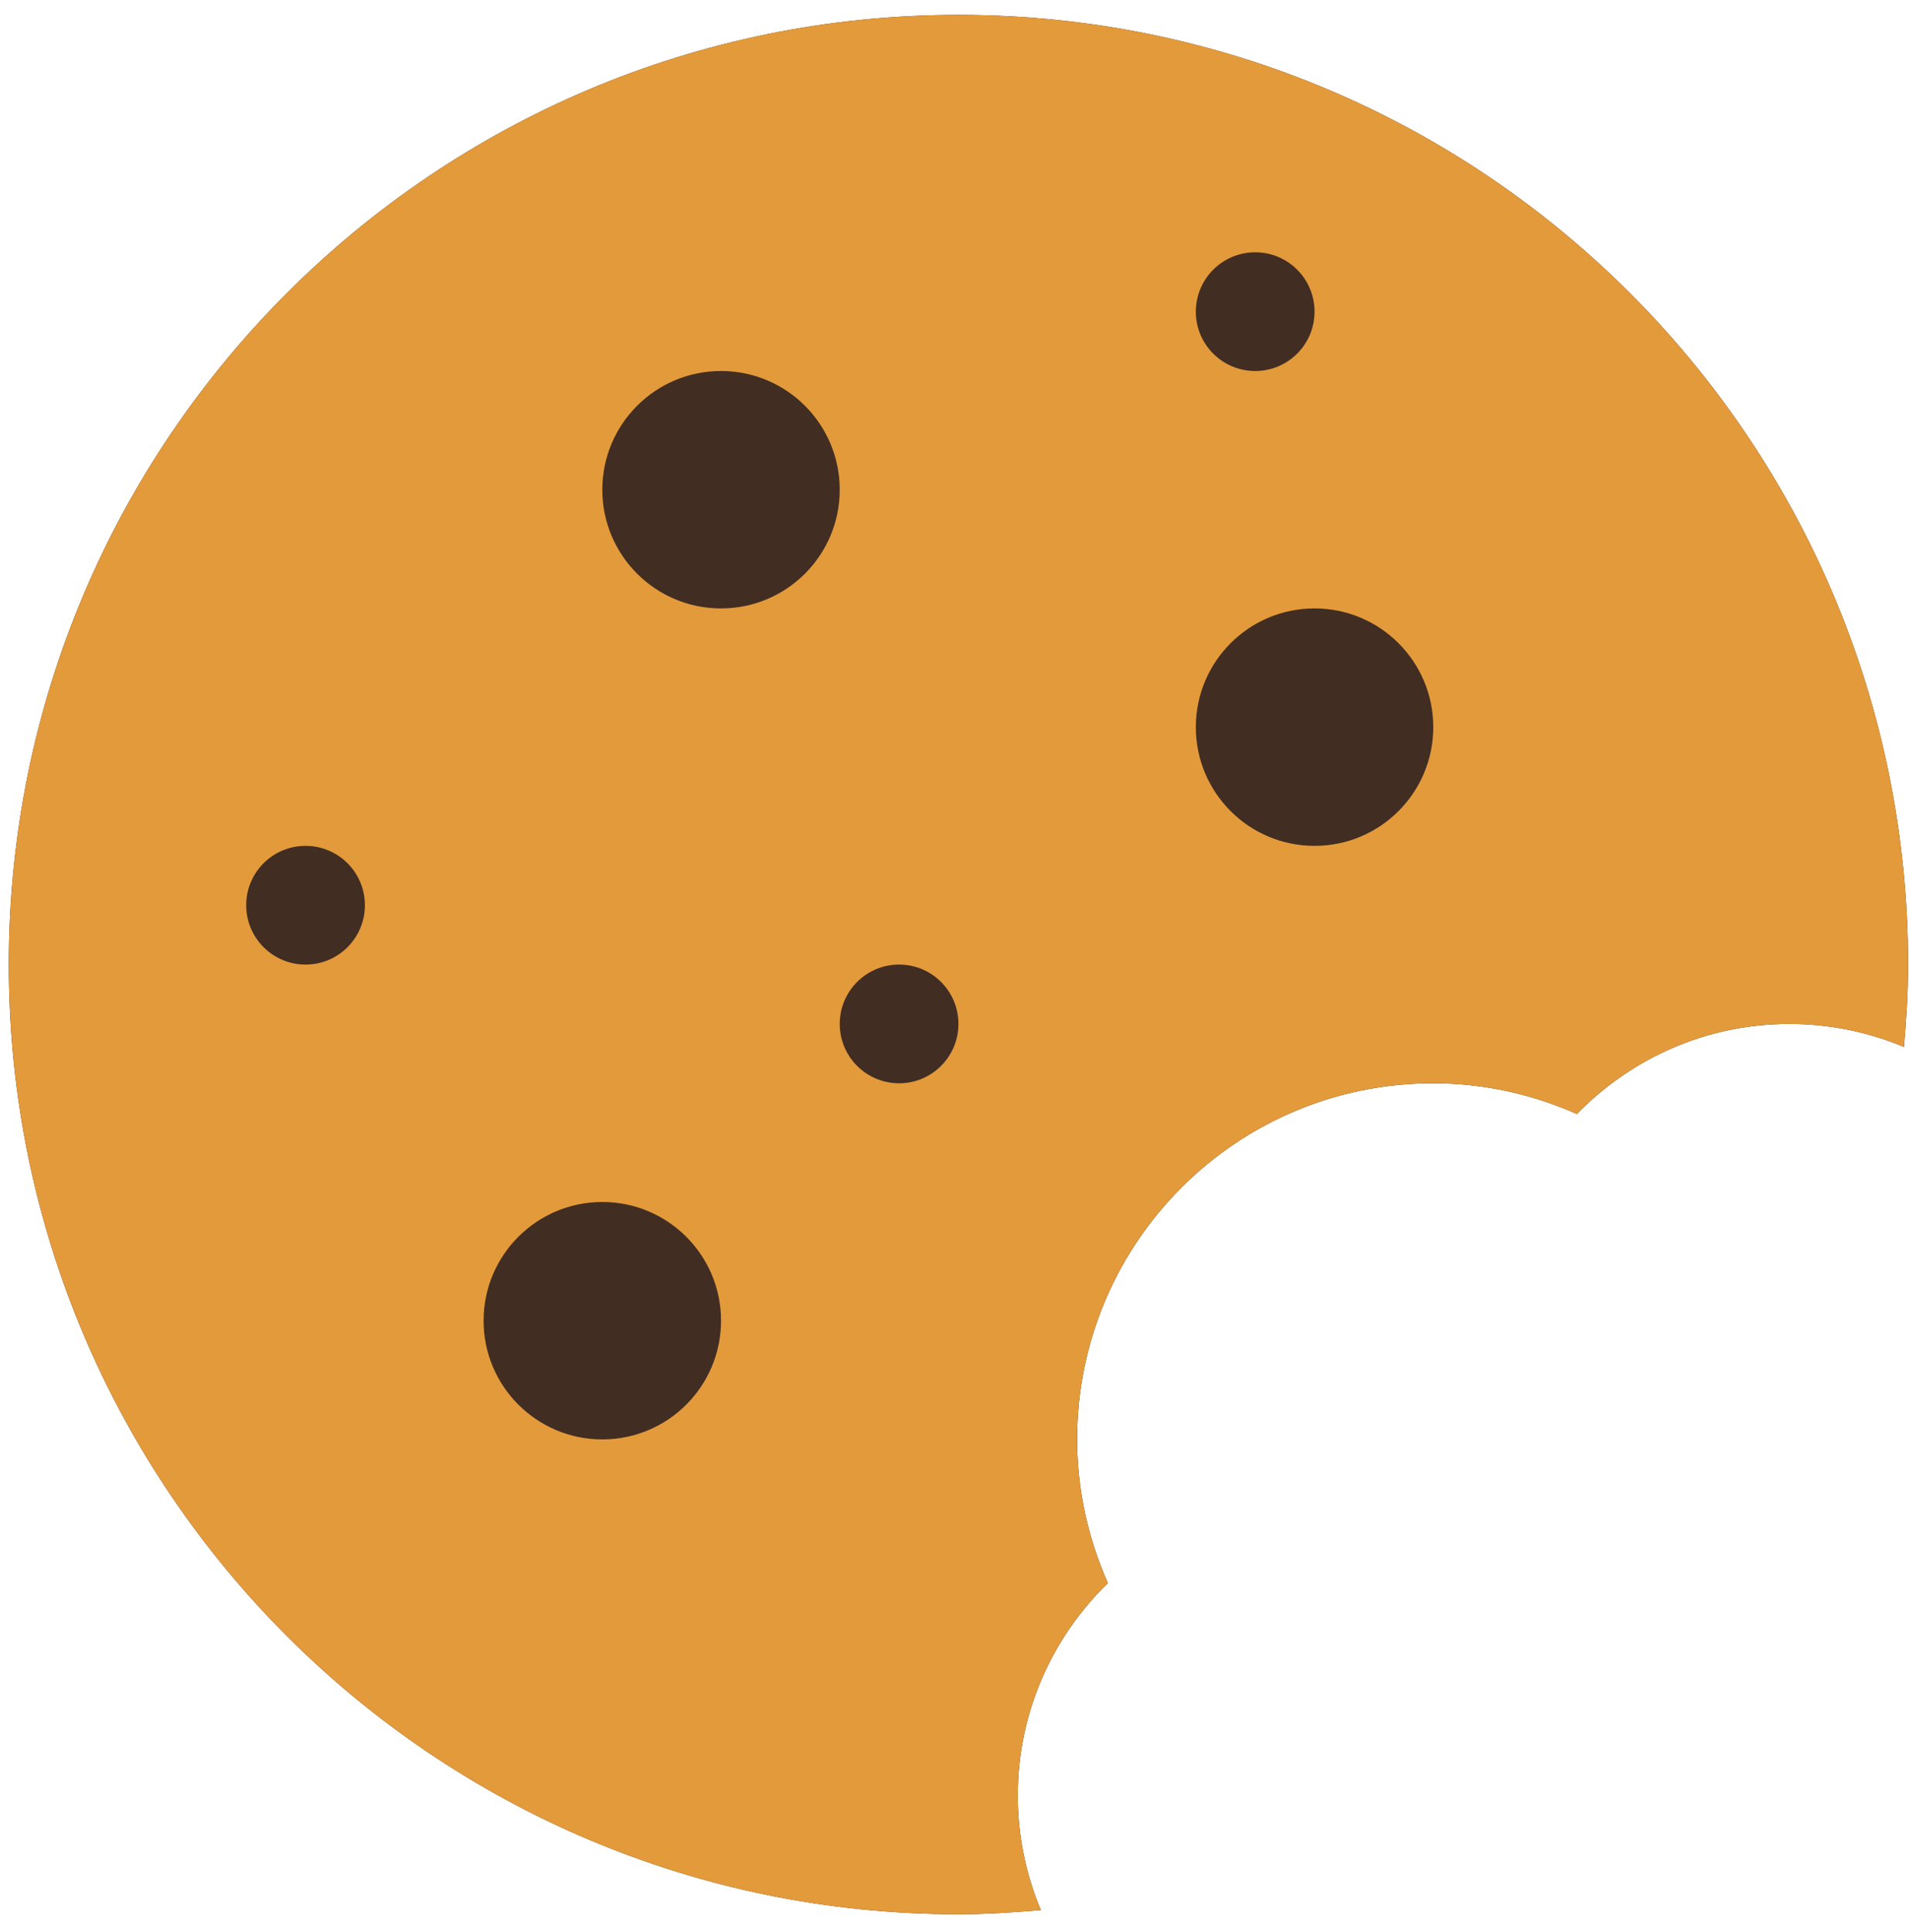 <svg width="83" height="84" viewBox="0 0 83 84" fill="none" xmlns="http://www.w3.org/2000/svg">
<path d="M0.382 41.936C0.382 19.133 18.868 0.647 41.671 0.647C64.474 0.647 82.96 19.133 82.96 41.936C82.96 43.145 82.881 44.334 82.78 45.517C81.247 44.875 79.565 44.517 77.799 44.517C74.172 44.517 70.907 46.024 68.562 48.433C66.648 47.587 64.543 47.097 62.316 47.097C53.765 47.097 46.832 54.029 46.832 62.581C46.832 64.808 47.322 66.913 48.168 68.827C45.759 71.171 44.252 74.437 44.252 78.064C44.252 79.83 44.611 81.511 45.253 83.044C44.07 83.146 42.88 83.225 41.671 83.225C18.868 83.225 0.382 64.739 0.382 41.936Z" fill="#412D22"/>
<path d="M41.671 0.647C18.868 0.647 0.382 19.133 0.382 41.936C0.382 64.739 18.868 83.225 41.671 83.225C42.88 83.225 44.07 83.146 45.253 83.044C44.611 81.511 44.252 79.83 44.252 78.064C44.252 74.437 45.759 71.171 48.168 68.827C47.322 66.913 46.832 64.808 46.832 62.581C46.832 54.029 53.765 47.097 62.316 47.097C64.543 47.097 66.648 47.587 68.562 48.433C70.907 46.024 74.172 44.517 77.799 44.517C79.565 44.517 81.247 44.875 82.78 45.517C82.881 44.334 82.96 43.145 82.96 41.936C82.96 19.133 64.474 0.647 41.671 0.647ZM13.285 41.936C11.86 41.936 10.704 40.781 10.704 39.355C10.704 37.93 11.86 36.775 13.285 36.775C14.71 36.775 15.865 37.93 15.865 39.355C15.865 40.781 14.71 41.936 13.285 41.936ZM26.188 62.58C23.337 62.58 21.026 60.27 21.026 57.419C21.026 54.569 23.337 52.258 26.188 52.258C29.038 52.258 31.349 54.569 31.349 57.419C31.349 60.27 29.038 62.58 26.188 62.58ZM31.349 26.452C28.498 26.452 26.188 24.142 26.188 21.291C26.188 18.441 28.498 16.13 31.349 16.13C34.199 16.13 36.51 18.441 36.51 21.291C36.51 24.142 34.199 26.452 31.349 26.452ZM39.09 47.097C37.666 47.097 36.51 45.941 36.51 44.517C36.51 43.091 37.666 41.936 39.09 41.936C40.516 41.936 41.671 43.091 41.671 44.517C41.671 45.941 40.516 47.097 39.09 47.097ZM54.574 10.969C55.999 10.969 57.154 12.124 57.154 13.55C57.154 14.975 55.999 16.13 54.574 16.13C53.149 16.13 51.993 14.975 51.993 13.55C51.993 12.124 53.149 10.969 54.574 10.969ZM57.155 36.775C54.304 36.775 51.993 34.464 51.993 31.614C51.993 28.763 54.304 26.452 57.155 26.452C60.005 26.452 62.316 28.763 62.316 31.614C62.316 34.464 60.005 36.775 57.155 36.775Z" fill="#E39A3B"/>
</svg>
